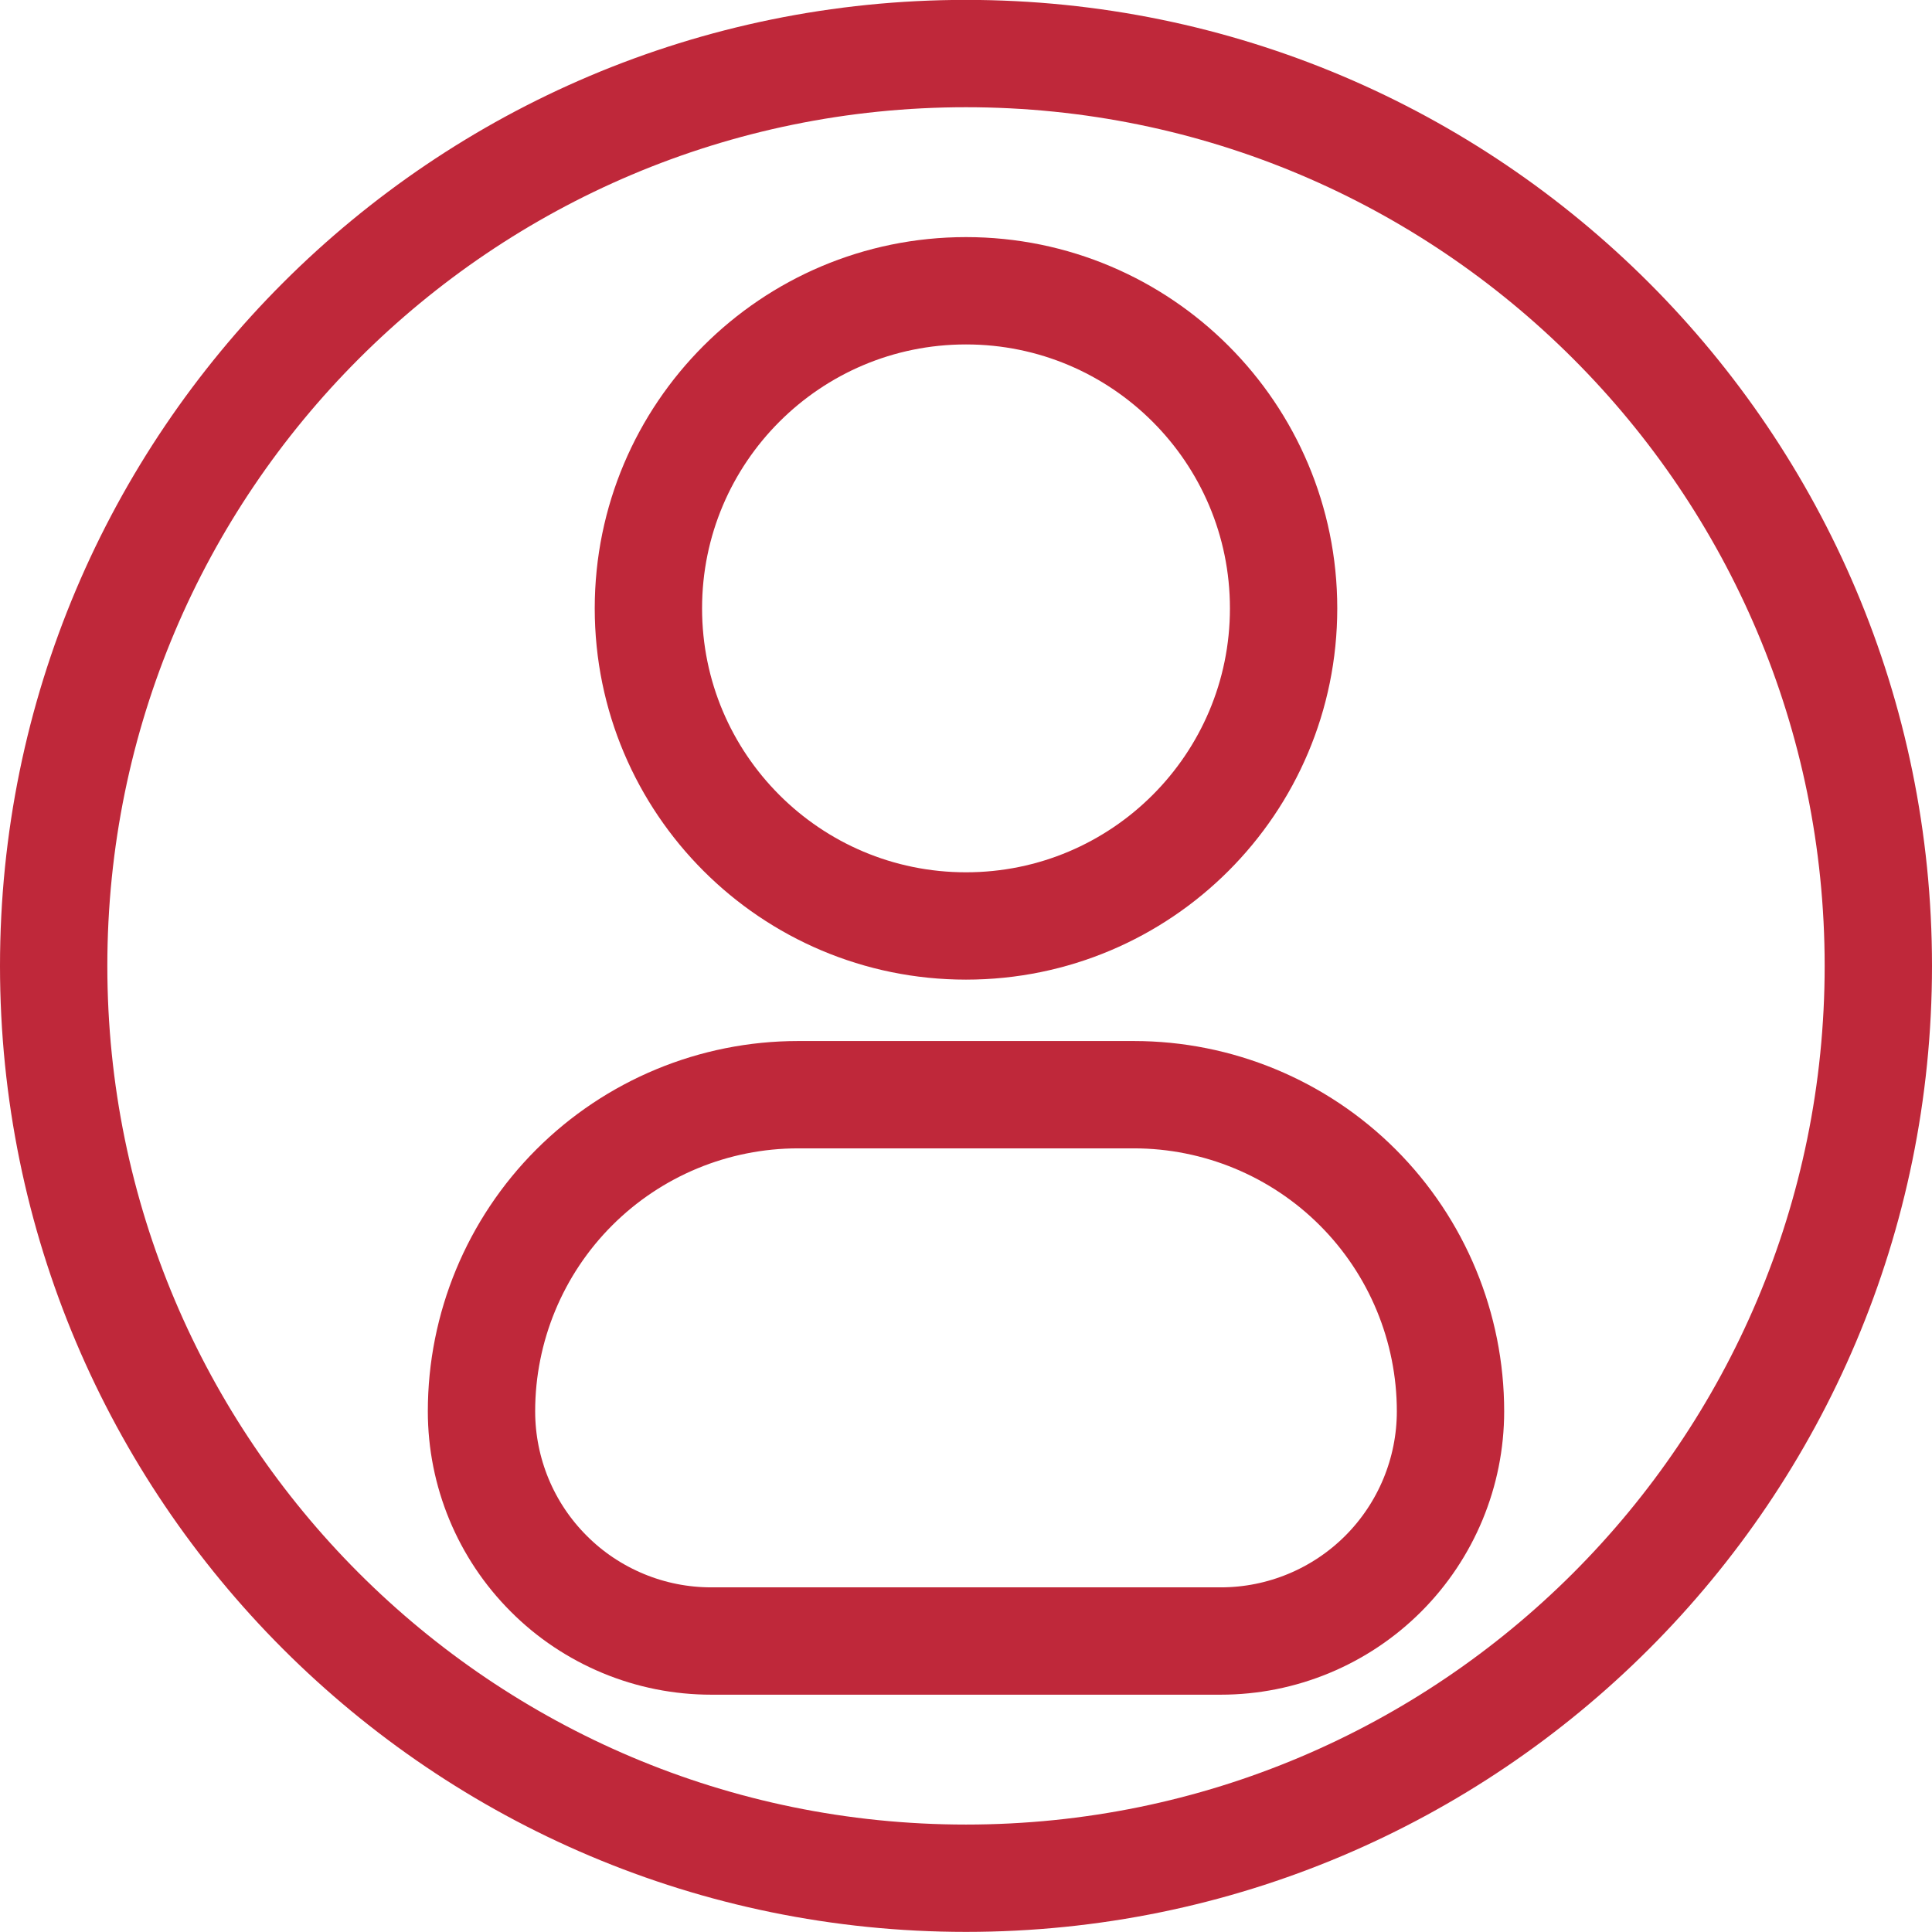 <svg width="18" height="18" viewBox="0 0 18 18" fill="none" xmlns="http://www.w3.org/2000/svg">
<path d="M9 8.627C10.634 8.627 11.959 7.302 11.959 5.668C11.959 4.034 10.634 2.709 9 2.709C7.366 2.709 6.041 4.034 6.041 5.668C6.041 7.302 7.366 8.627 9 8.627Z" stroke="#BF283A" stroke-miterlimit="10"/>
<path d="M7.436 10.199H10.564C11.346 10.199 12.097 10.51 12.65 11.063C13.203 11.616 13.514 12.367 13.514 13.149V13.149C13.514 13.716 13.288 14.261 12.887 14.662C12.486 15.063 11.941 15.289 11.374 15.289H6.626C6.345 15.289 6.067 15.234 5.807 15.126C5.547 15.018 5.311 14.861 5.113 14.662C4.711 14.261 4.486 13.716 4.486 13.149C4.486 12.367 4.797 11.616 5.35 11.063C5.903 10.51 6.653 10.199 7.436 10.199V10.199Z" stroke="#BF283A" stroke-miterlimit="10"/>
<path d="M9 17.499C13.694 17.499 17.5 13.693 17.5 8.999C17.5 4.305 13.694 0.499 9 0.499C4.306 0.499 0.5 4.305 0.5 8.999C0.5 13.693 4.306 17.499 9 17.499Z" stroke="#BF283A" stroke-miterlimit="10"/>
</svg>
